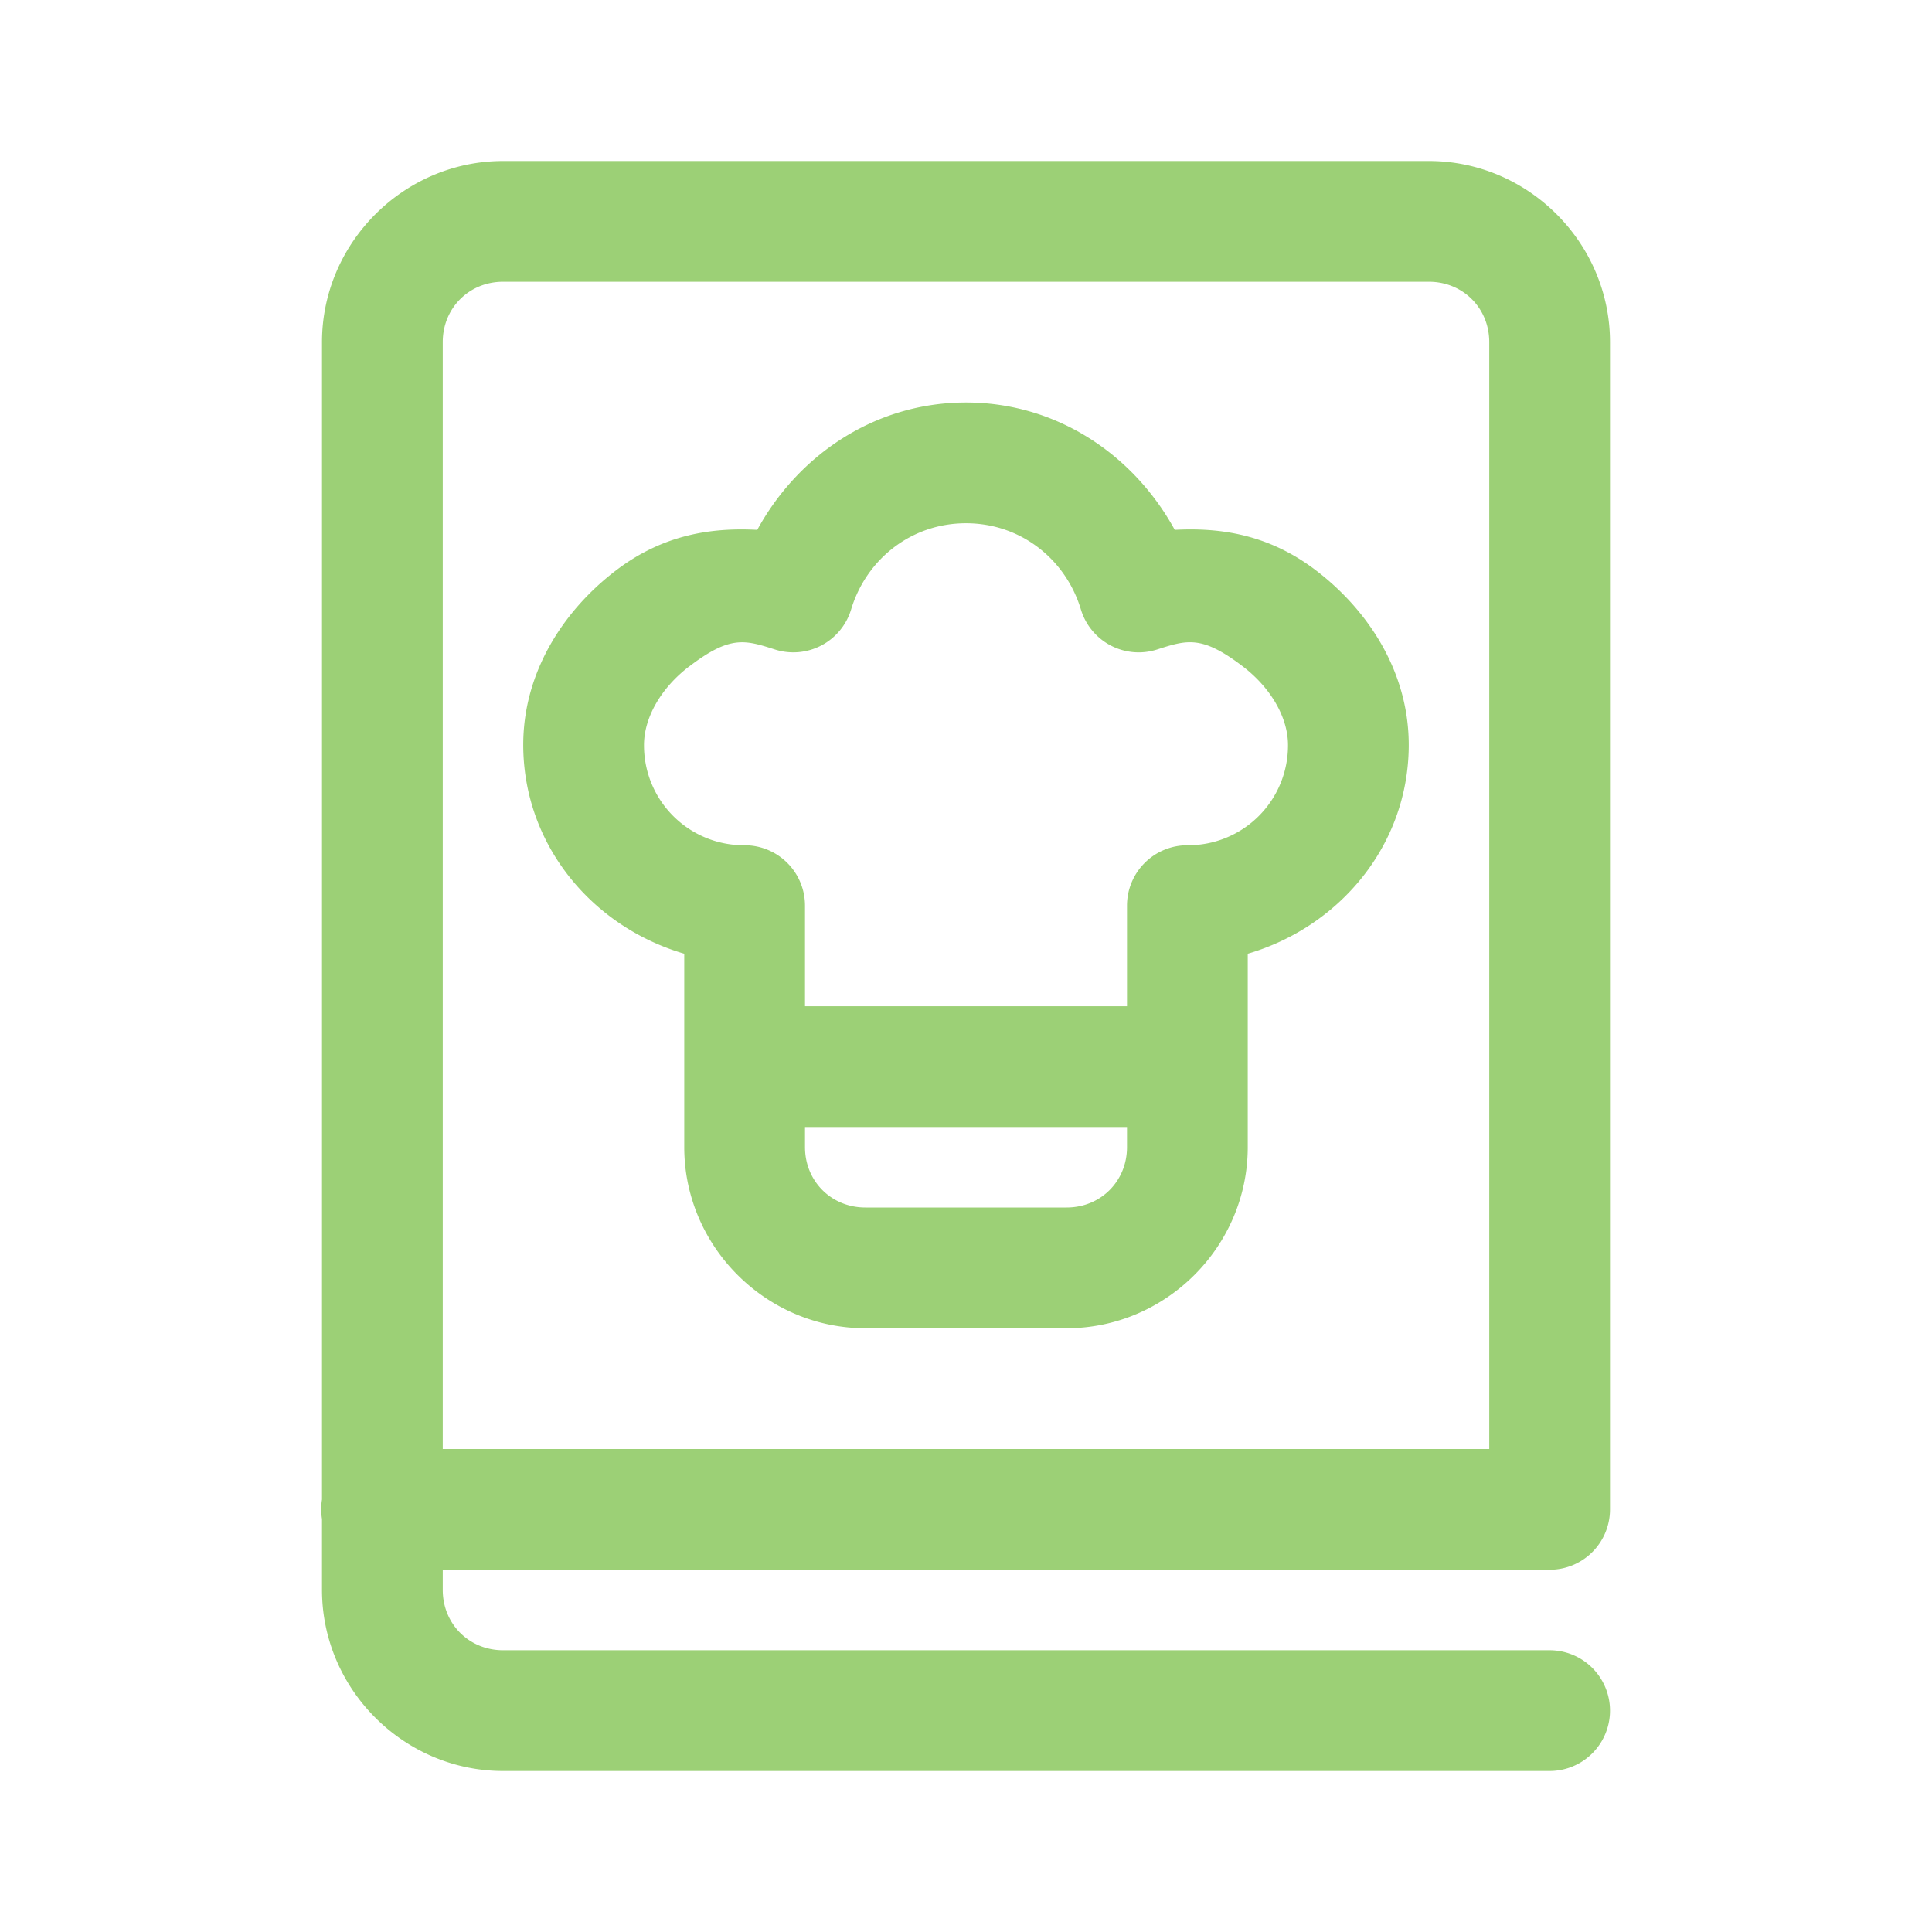 <?xml version="1.0" standalone="no"?><!DOCTYPE svg PUBLIC "-//W3C//DTD SVG 1.1//EN" "http://www.w3.org/Graphics/SVG/1.1/DTD/svg11.dtd"><svg t="1733357800906" class="icon" viewBox="0 0 1024 1024" version="1.1" xmlns="http://www.w3.org/2000/svg" p-id="4516" xmlns:xlink="http://www.w3.org/1999/xlink" width="200" height="200"><path d="M266.667 85.333C214.016 85.333 170.667 128.683 170.667 181.333v613.419a32 32 0 0 0 0 10.368v37.547c0 52.651 43.349 96 96 96h554.667a32 32 0 1 0 0-64h-554.667c-18.048 0-32-13.952-32-32V832h586.667a32 32 0 0 0 32-32v-618.667C853.333 128.683 809.984 85.333 757.333 85.333h-490.667z m0 64h490.667c18.048 0 32 13.952 32 32V768H234.667V181.333c0-18.048 13.952-32 32-32zM512 213.333c-48.235 0-88.96 27.84-110.635 67.499-23.467-1.237-49.365 2.069-74.773 21.419-27.861 21.205-49.664 54.272-49.259 93.653 0.555 52.608 36.992 95.445 85.333 109.589V608c0 52.651 43.349 96 96 96h106.667c52.651 0 96-43.349 96-96v-102.507c48.341-14.144 84.779-56.981 85.333-109.568 0.405-39.403-21.397-72.469-49.259-93.675-25.408-19.349-51.307-22.656-74.773-21.419C600.939 241.173 560.213 213.333 512 213.333z m0 64c29.141 0 52.885 19.2 60.885 45.653a32 32 0 0 0 40.363 21.269c15.957-5.12 23.68-7.637 45.419 8.917 15.104 11.52 24.149 27.456 24 42.069A52.885 52.885 0 0 1 629.333 448a32 32 0 0 0-32 32V533.333h-170.667v-53.333a32 32 0 0 0-32-32 52.885 52.885 0 0 1-53.333-52.757c-0.149-14.613 8.896-30.571 24-42.069a32 32 0 0 0 0.043 0c21.696-16.533 29.44-14.016 45.419-8.917a32 32 0 0 0 40.32-21.248C459.115 296.533 482.859 277.333 512 277.333z m-85.333 320h170.667v10.667c0 18.048-13.952 32-32 32h-106.667c-18.048 0-32-13.952-32-32V597.333z" p-id="4517" fill="#9cd076"></path></svg>